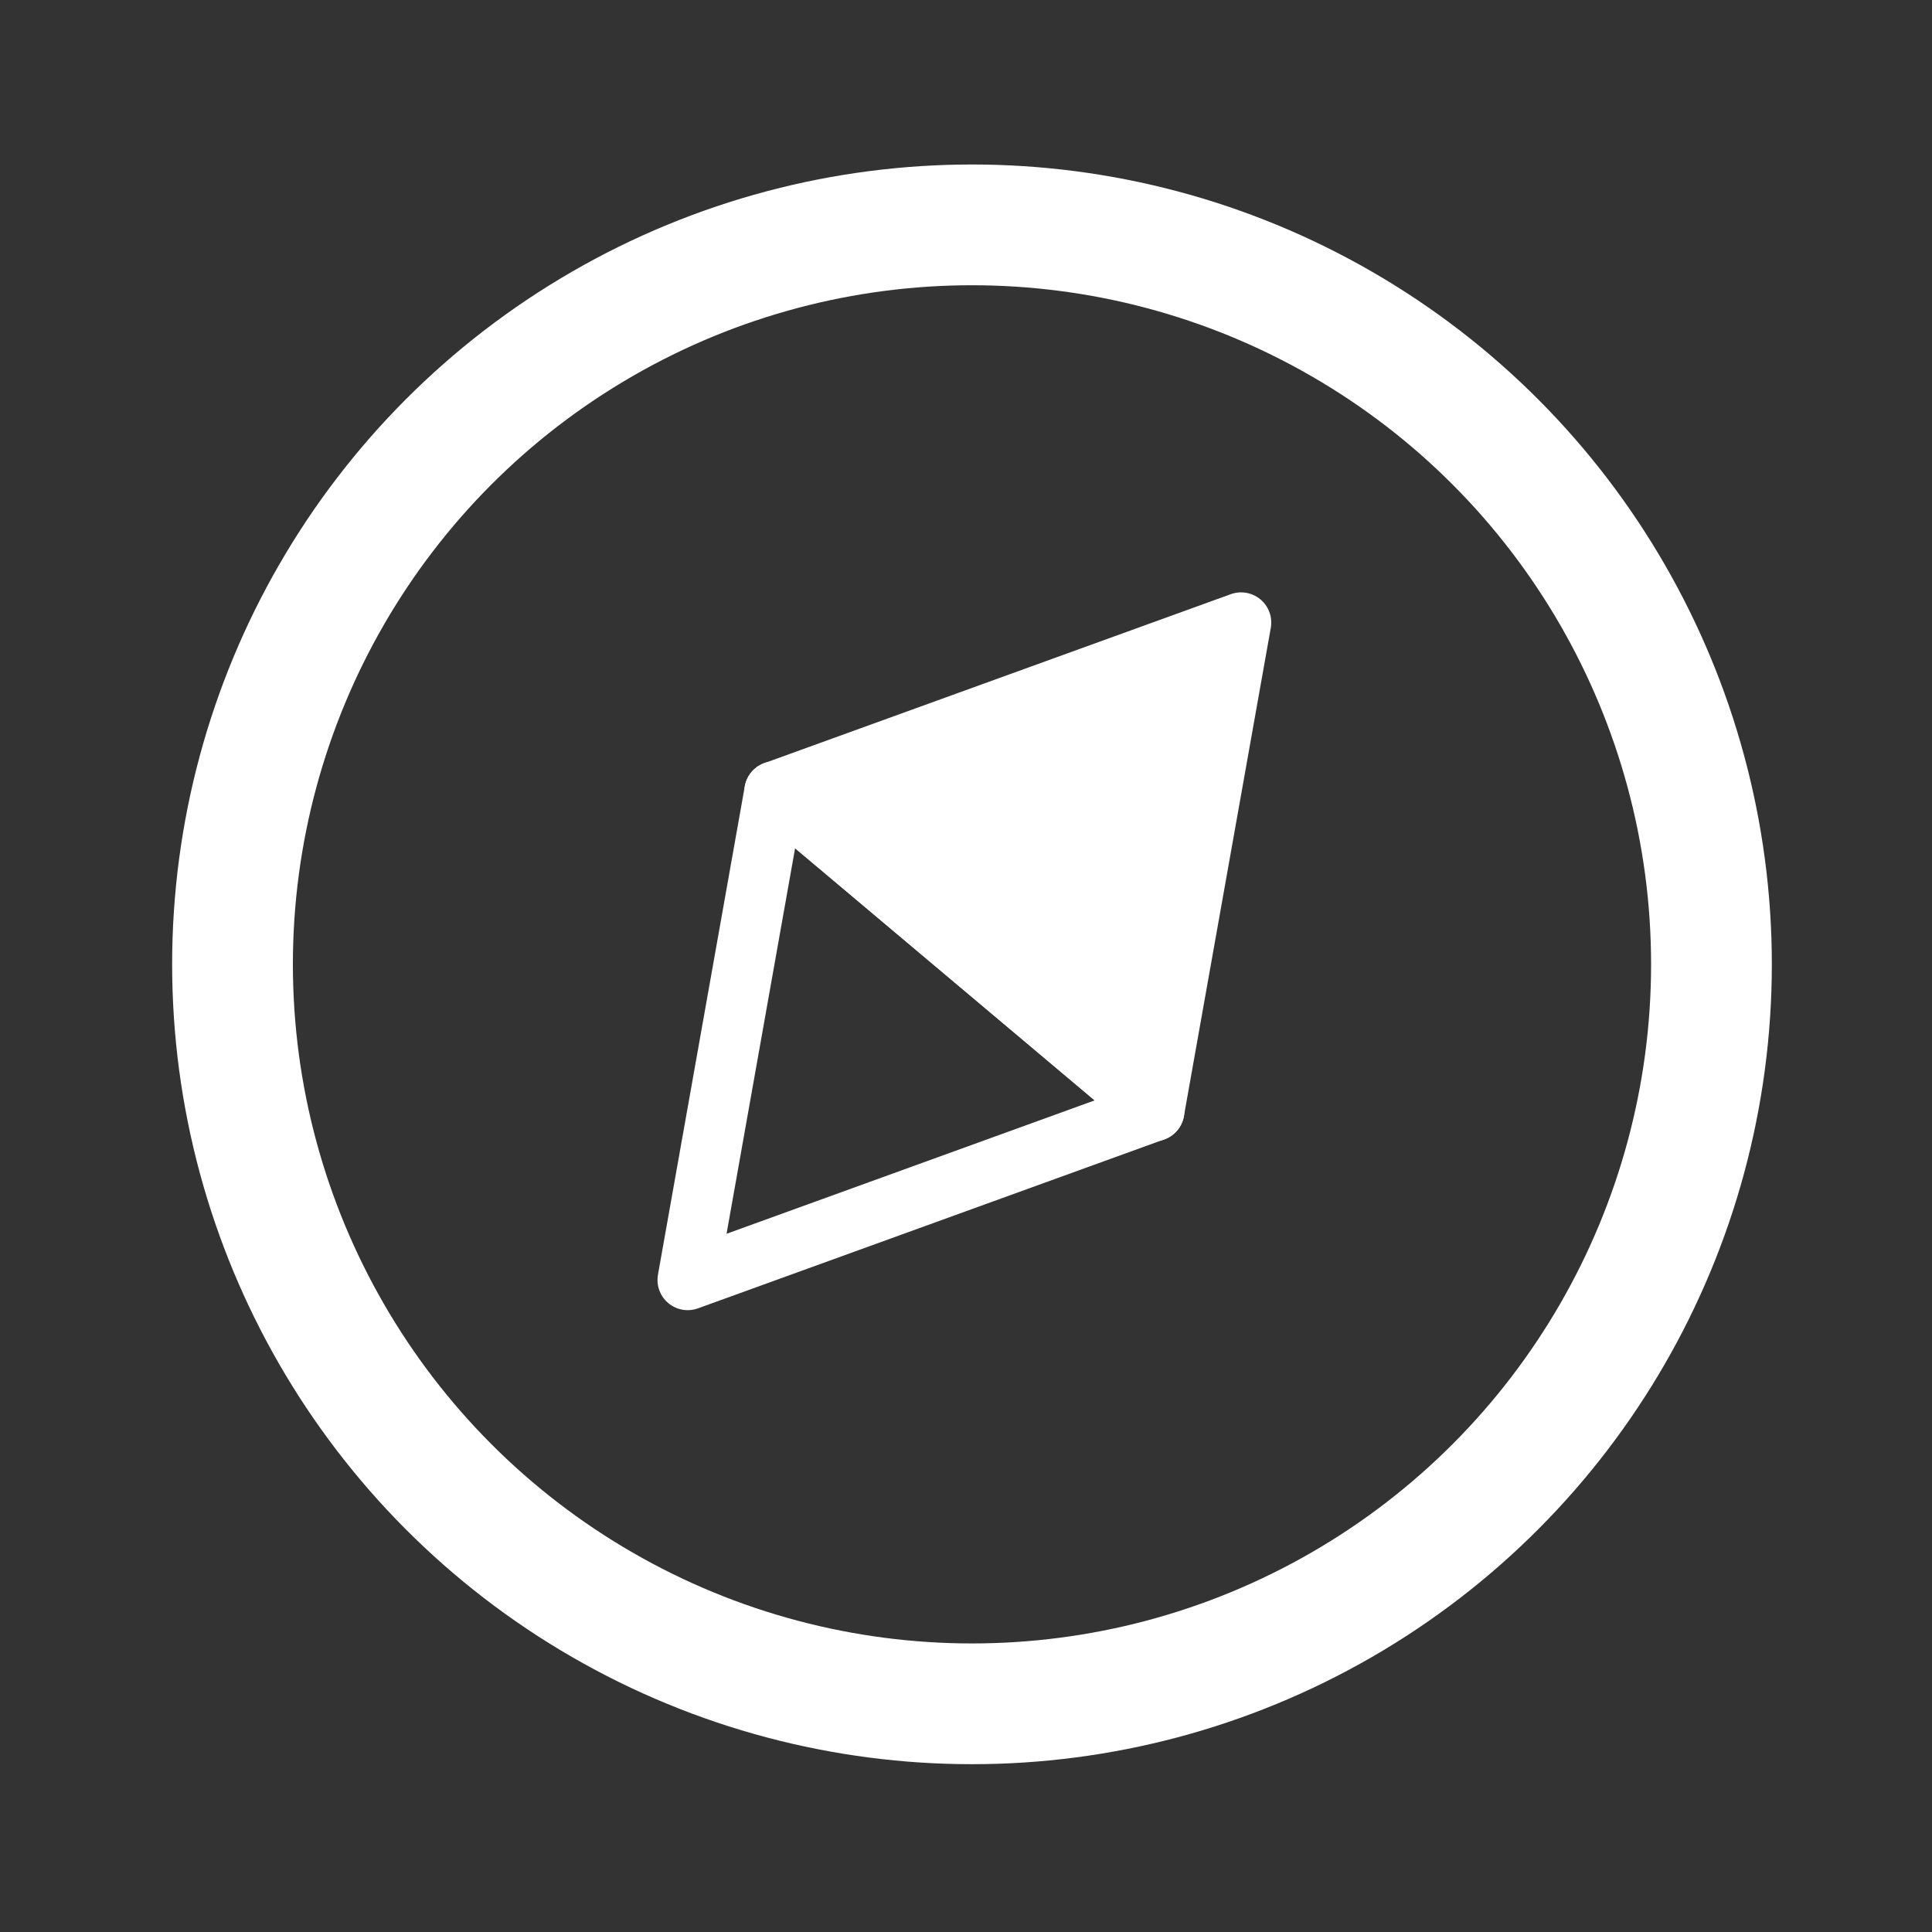 <?xml version="1.0" encoding="UTF-8" standalone="no"?>
<svg
   xmlns:dc="http://purl.org/dc/elements/1.1/"
   xmlns:cc="http://creativecommons.org/ns#"
   xmlns:rdf="http://www.w3.org/1999/02/22-rdf-syntax-ns#"
   xmlns:svg="http://www.w3.org/2000/svg"
   xmlns="http://www.w3.org/2000/svg"
   xmlns:sodipodi="http://sodipodi.sourceforge.net/DTD/sodipodi-0.dtd"
   xmlns:inkscape="http://www.inkscape.org/namespaces/inkscape"
   width="32.0px"
   height="32.0px"
   viewBox="0 0 32.0 32.0"
   version="1.1"
   id="SVGRoot"
   sodipodi:docname="orientation.svg"
   inkscape:version="1.0.1 (3bc2e813f5, 2020-09-07)">
  <rect x="0" y="0" width="32.0" height="32.0" fill="#333333" stroke="none"/>
  <defs
     id="defs833" />
  <sodipodi:namedview
     id="base"
     pagecolor="#ffffff"
     bordercolor="#666666"
     borderopacity="1.0"
     inkscape:pageopacity="0.0"
     inkscape:pageshadow="2"
     inkscape:zoom="15.839192"
     inkscape:cx="15.198708"
     inkscape:cy="17.175522"
     inkscape:document-units="px"
     inkscape:current-layer="g856"
     inkscape:document-rotation="0"
     showgrid="true"
     inkscape:window-width="1680"
     inkscape:window-height="987"
     inkscape:window-x="-8"
     inkscape:window-y="-8"
     inkscape:window-maximized="1"
     inkscape:pagecheckerboard="false" />
  <g
     inkscape:label="Layer 1"
     inkscape:groupmode="layer"
     id="layer1">
    <g
       id="g844"
       transform="rotate(-46.142,20.731,14.197)">
      <circle
         style="fill:none;stroke:#ffffff;stroke-width:2;stroke-linecap:round;stroke-linejoin:round;stroke-miterlimit:4;stroke-dasharray:none"
         id="path835"
         cx="19.969"
         cy="-3.336"
         r="12.248"
         transform="rotate(46.142)" />
      <g
         id="g856"
         transform="rotate(40.088,15.284,10.89)">
        <path
           sodipodi:type="star"
           style="fill:#ffffff;stroke:#ffffff;stroke-width:1;stroke-linecap:round;stroke-linejoin:round;stroke-miterlimit:4;stroke-dasharray:none"
           id="path837"
           sodipodi:sides="3"
           sodipodi:cx="12.2481"
           sodipodi:cy="10.669736"
           sodipodi:r1="4.744761"
           sodipodi:r2="2.3723805"
           sodipodi:arg1="0.52359878"
           sodipodi:arg2="1.5707963"
           inkscape:flatsided="true"
           inkscape:rounded="0"
           inkscape:randomized="0"
           d="m 16.357,13.042 -8.218,0 L 12.248,5.925 Z"
           transform="rotate(46.142,16.909,17.21)"
           inkscape:transform-center-y="-1.1861902" />
        <path
           sodipodi:type="star"
           style="fill:none;stroke:#ffffff;stroke-width:1;stroke-linecap:round;stroke-linejoin:round;stroke-miterlimit:4;stroke-dasharray:none"
           id="path837-0"
           sodipodi:sides="3"
           sodipodi:cx="5.1090102"
           sodipodi:cy="5.7446609"
           sodipodi:r1="4.744761"
           sodipodi:r2="2.3723805"
           sodipodi:arg1="0.52359878"
           sodipodi:arg2="1.5707963"
           inkscape:flatsided="true"
           inkscape:rounded="0"
           inkscape:randomized="0"
           d="M 9.218,8.117 1,8.117 5.109,1 Z"
           inkscape:transform-center-y="1.1861906"
           transform="matrix(0.693,0.721,0.721,-0.693,7.292,12.901)" />
      </g>
    </g>
  </g>
</svg>
